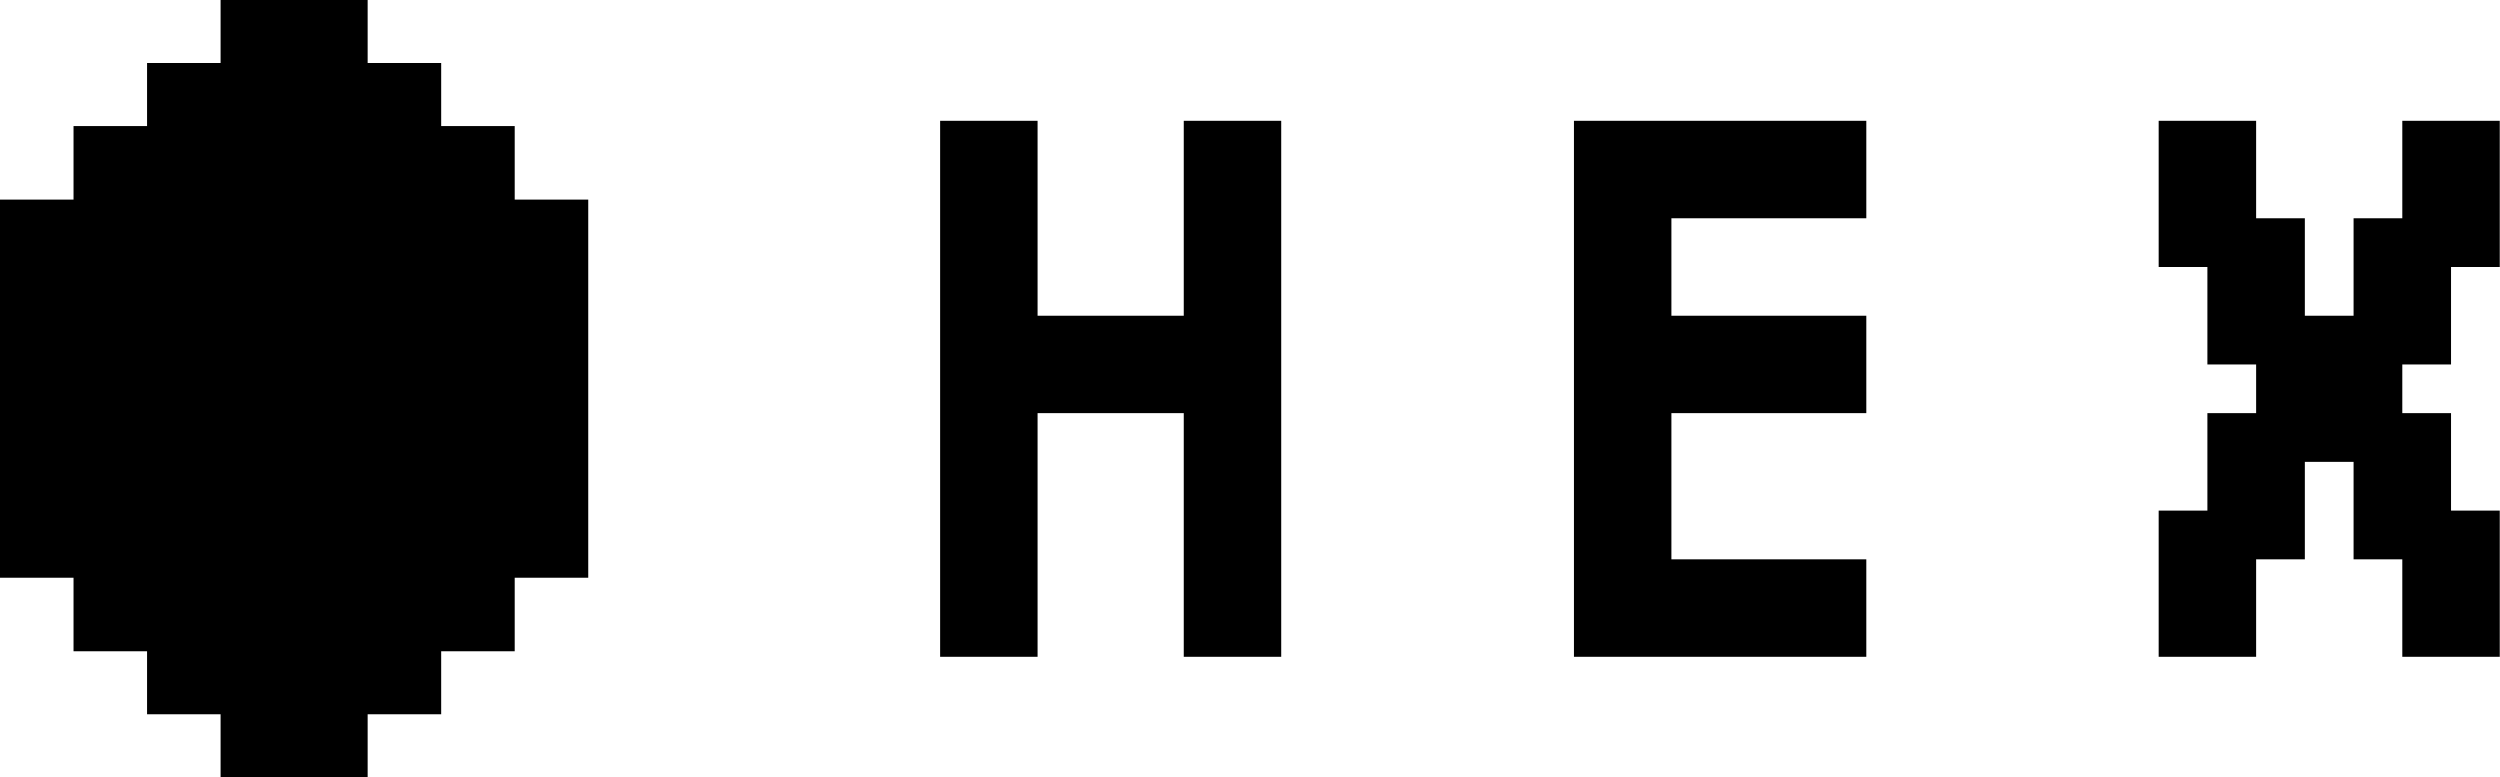 <svg class="logo" xmlns="http://www.w3.org/2000/svg" fill="none" viewBox="0 0 476 148"><path fill="#000" d="M179 125.053V23h18.555v37.11h27.833V23h18.555v102.053h-18.555V78.665h-27.833v46.388H179Zm120.68 0V23h55.665v18.555h-37.11v18.555h37.11v18.555h-37.11v27.833h37.11v18.555H299.68Zm111.331 0V97.22h9.277V78.665h9.278v-9.277h-9.278v-18.555h-9.277V23h18.555v18.555h9.277v18.555h9.278V41.555h9.277V23h18.555v27.833h-9.277v18.555h-9.278v9.277h9.278v18.555h9.277v27.833h-18.555v-18.555h-9.277V87.943h-9.278v18.555h-9.277v18.555h-18.555Z"/><path fill="#000" fill-rule="evenodd" d="M42 0h28v12h14v12h14v14h14v72H98v14H84v12H70v12H42v-12H28v-12H14v-14H0V38h14V24h14V12h14V0Z" clip-rule="evenodd"/></svg>